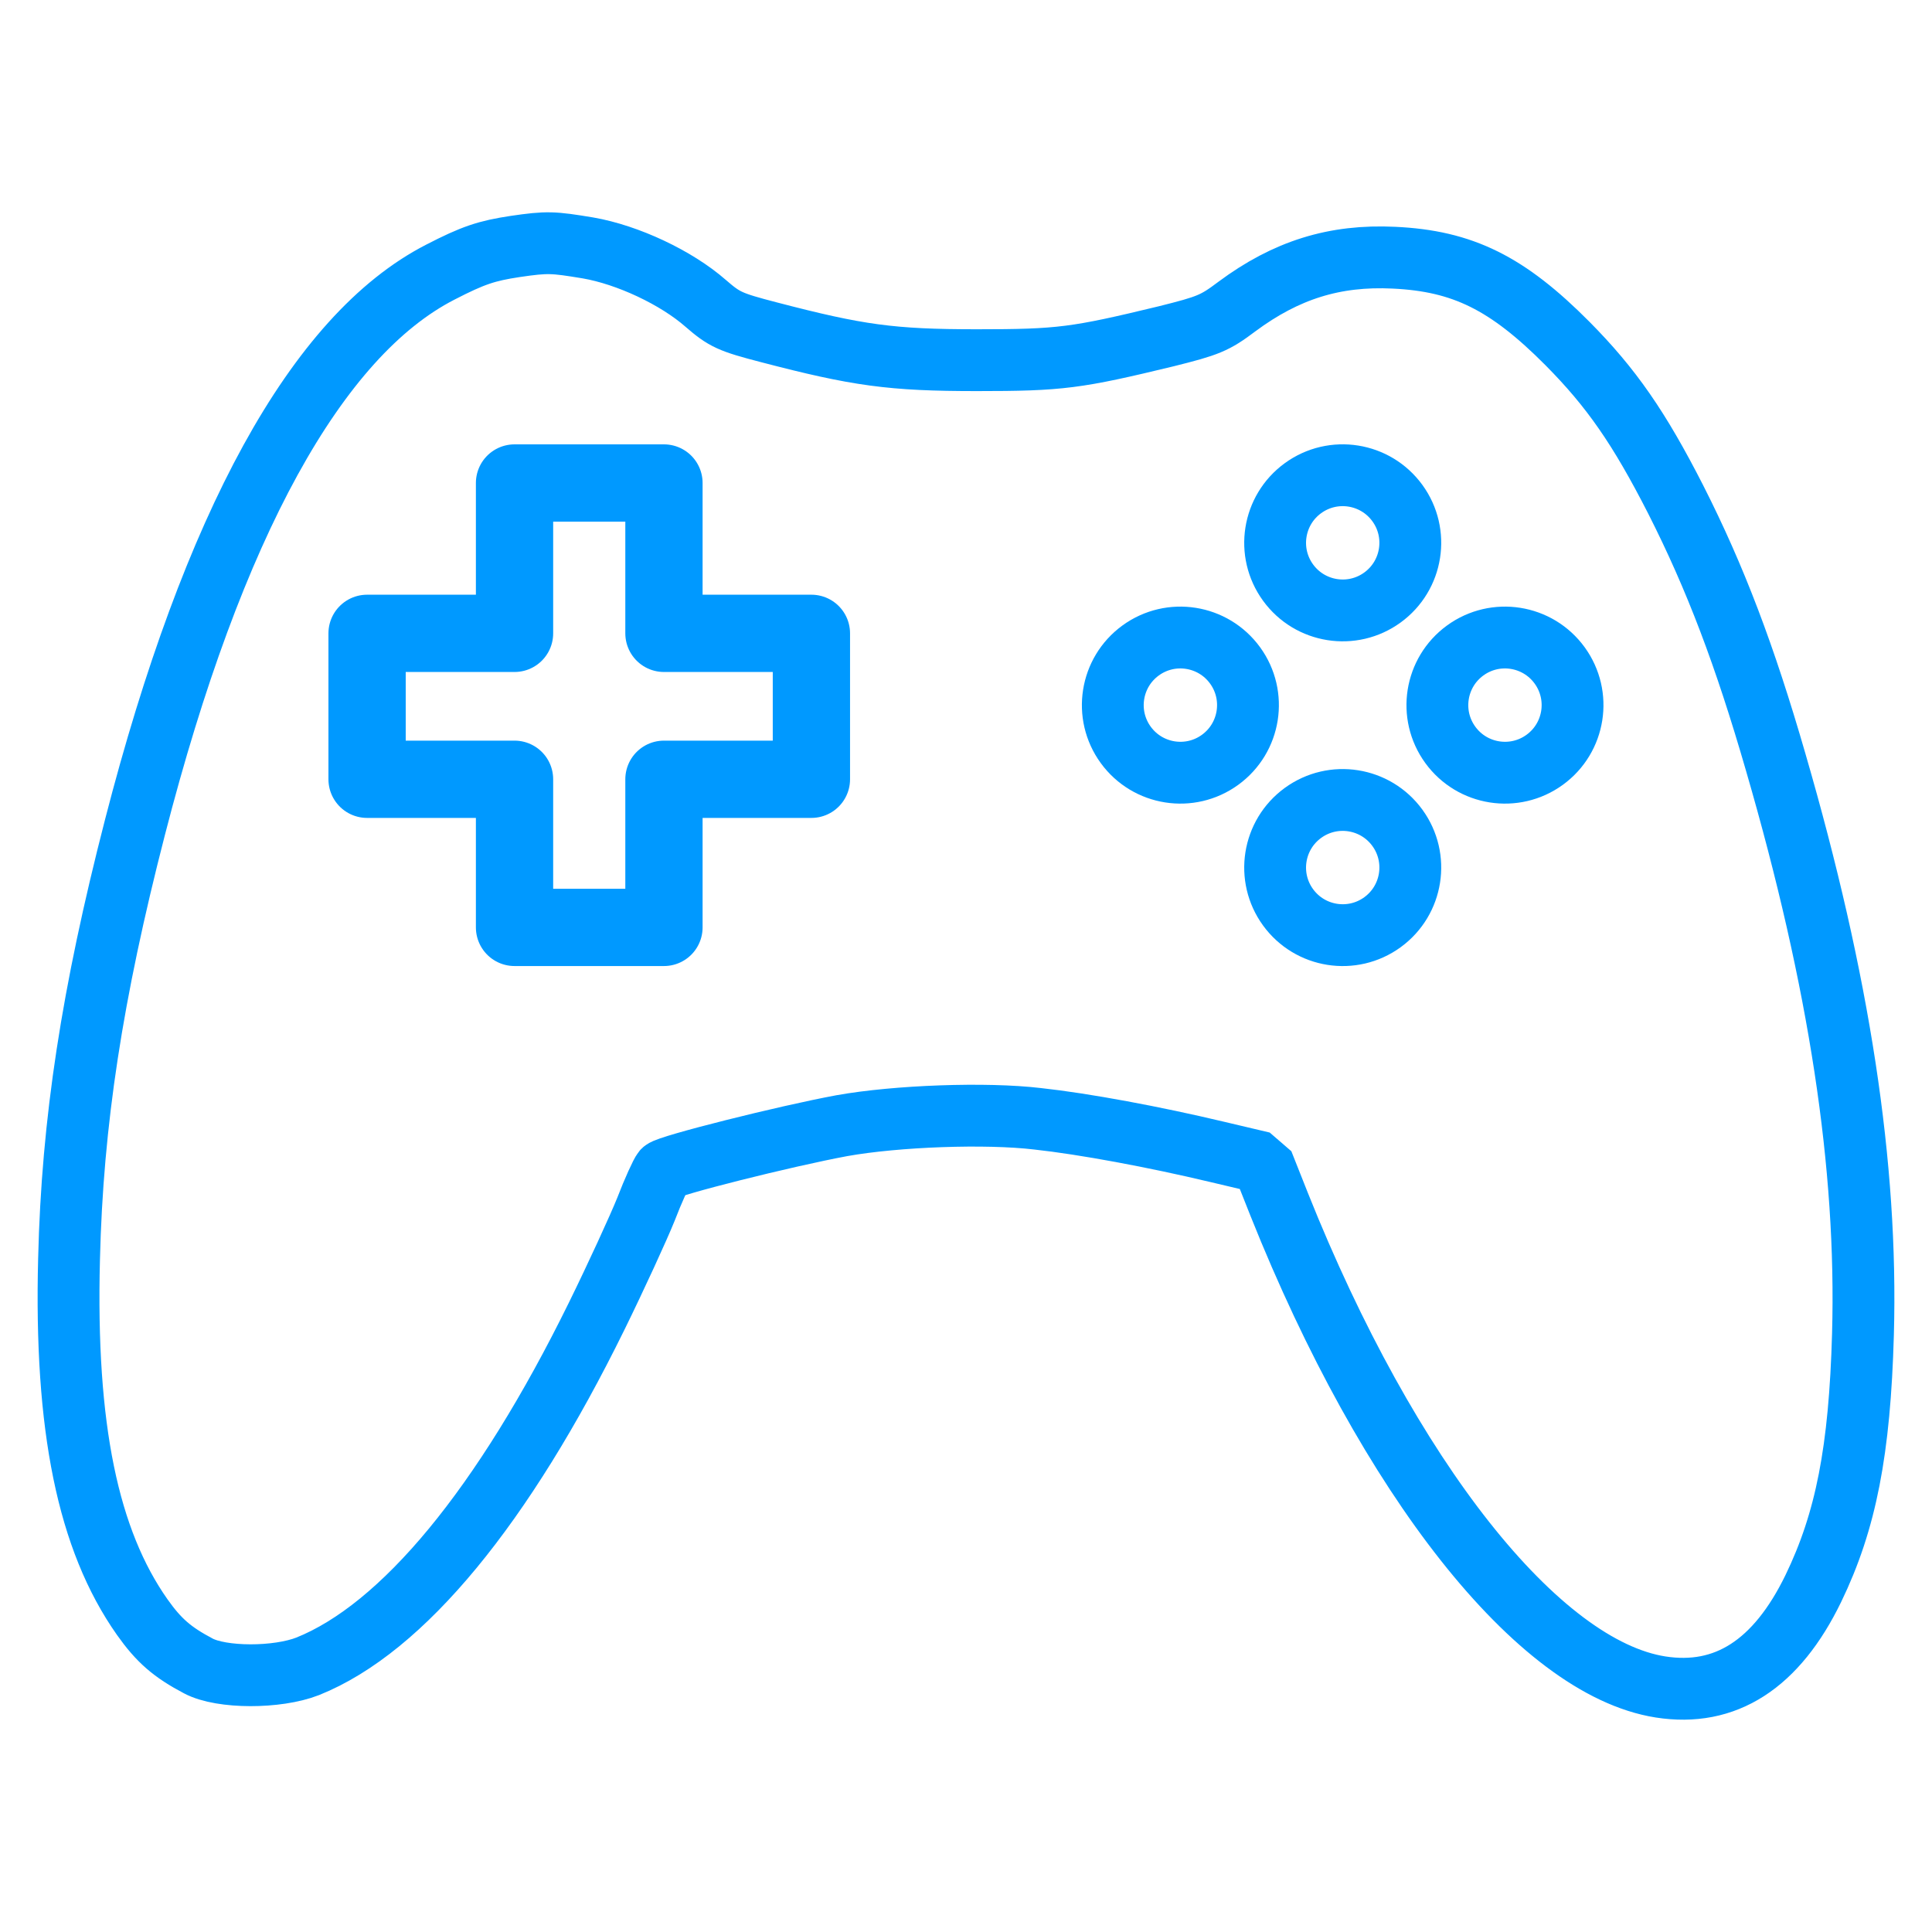<?xml version="1.0" standalone="no"?>
<!DOCTYPE svg PUBLIC "-//W3C//DTD SVG 1.1//EN" "http://www.w3.org/Graphics/SVG/1.1/DTD/svg11.dtd">
<!--Generator: Xara Designer (www.xara.com), SVG filter version: 6.6.0.8-->
<svg fill="none" fill-rule="evenodd" stroke="black" stroke-width="0.501" stroke-linejoin="bevel" stroke-miterlimit="10"
    font-family="Times New Roman" font-size="16" style="font-variant-ligatures:none"
    xmlns:xlink="http://www.w3.org/1999/xlink" xmlns="http://www.w3.org/2000/svg" version="1.1" overflow="visible"
    width="375pt" height="375pt" viewBox="0 -375 375 375">
    <defs>
        <style type="text/css">
            @import url('https://themes.googleusercontent.com/fonts/css?family=Open Sans:400,600');
        </style>
    </defs>
    <g id="Layer 1" transform="scale(1 -1)">
        <path
            d="M 128.873,281.25 L 99.87,281.25 L 99.87,252.068 L 71.25,252.068 L 71.25,223.744 L 99.87,223.744 L 99.87,194.993 L 128.873,194.993 L 128.873,223.744 L 157.493,223.744 L 157.493,252.068 L 134.009,252.068 L 128.873,252.068 L 128.873,281.25"
            fill="none" stroke="#0099ff" stroke-width="15" stroke-linecap="round" stroke-linejoin="round" />
        <g id="Group" stroke="#0099ff" stroke-linejoin="miter" stroke-width="12">
            <ellipse rx="13.118" ry="13.118" transform="translate(229.113 238.137) rotate(126.029)" />
            <ellipse rx="13.118" ry="13.118" transform="translate(260.621 206.606) rotate(126.029)" />
            <ellipse rx="13.118" ry="13.118" transform="translate(292.113 238.137) rotate(126.029)" />
            <ellipse rx="13.118" ry="13.118" transform="translate(260.621 269.637) rotate(126.029)" />
        </g>
        <path
            d="M 99.998,327.16 
            C 94.445,326.317 91.847,325.471 85.447,322.168 
            C 61.479,309.868 41.308,273.109 26.195,214.418 
            C 17.901,182.228 14.036,157.206 13.403,130.64 
            C 12.561,97.958 17.058,76.097 27.602,61.127 
            C 30.835,56.559 33.437,54.308 38.499,51.638 
            C 42.996,49.249 53.822,49.249 59.726,51.568 
            C 78.141,58.949 97.68,82.635 115.814,119.534 
            C 119.611,127.266 123.899,136.612 125.374,140.266 
            C 126.778,143.922 128.325,147.295 128.746,147.788 
            C 129.732,148.774 152.365,154.465 163.399,156.506 
            C 174.011,158.404 191.373,159.037 201.424,157.84 
            C 210.489,156.854 224.055,154.322 236.146,151.444 
            L 245.073,149.335 L 248.305,141.184 
            C 269.528,88.046 298.555,51.288 322.311,47.561 
            C 334.892,45.592 344.803,51.92 351.97,66.68 
            C 358.295,79.755 360.968,93.461 361.6,116.021 
            C 362.514,148.702 357.032,184.481 344.661,227.073 
            C 338.685,247.74 332.993,262.781 325.261,278.033 
            C 318.161,291.951 312.749,299.75 304.244,308.325 
            C 292.575,320.063 283.929,324.352 270.577,324.981 
            C 259.051,325.543 249.63,322.592 240.071,315.492 
            C 235.783,312.26 234.518,311.767 226.366,309.729 
            C 208.935,305.513 205.842,305.09 189.607,305.09 
            C 173.018,305.09 166.481,306.004 149.263,310.501 
            C 141.674,312.47 140.617,312.961 136.964,316.125 
            C 131.271,321.116 121.85,325.543 114.122,326.879 
            C 107.307,328.003 106.252,328.074 99.998,327.16 Z" 

            stroke-width="12" stroke="#0099ff" fill-rule="nonzero" stroke-linejoin="miter" marker-start="none"
            marker-end="none" />
    </g>
    <!--             M 114.265,315.63 
            C 120.308,314.155 126.003,311.134 130.572,306.917 
            C 134.717,303.053 136.125,302.488 150.671,298.833 
            C 165.222,295.178 174.921,293.913 189.258,293.913 
            C 203.457,293.842 210.905,294.756 225.456,298.129 
            C 238.67,301.222 242.254,302.559 245.417,305.367 
            C 253.221,312.537 264.466,315.698 274.516,313.59 
            C 289.767,310.425 303.966,296.23 316.056,271.981 
            C 331.521,240.986 344.313,193.33 349.304,148.7 
            C 350.636,136.118 350.498,104.488 348.952,94.719 
            C 345.297,71.383 337.212,58.098 326.601,58.03 
            C 307.129,57.96 279.93,93.034 257.931,146.591 
            L 253.221,158.188 L 249.495,159.382 
            C 239.164,162.685 212.807,167.819 198.96,169.152 
            C 181.387,170.908 160.231,168.238 133.734,160.997 
            C 119.817,157.132 120.521,157.694 116.023,146.588 
            C 108.01,126.697 96.061,104.347 85.379,89.305 
            C 78.841,80.025 65.56,66.812 59.863,63.789 
            C 54.172,60.839 49.32,59.784 45.599,60.839 
            C 36.39,63.3 30.133,74.334 26.408,94.929 
            C 25.142,102.237 24.932,106.035 24.861,123.042 
            C 24.79,151.859 27.883,175.828 35.758,207.386 
            C 55.154,285.338 82.496,323.083 114.265,315.63 Z -->
</svg>